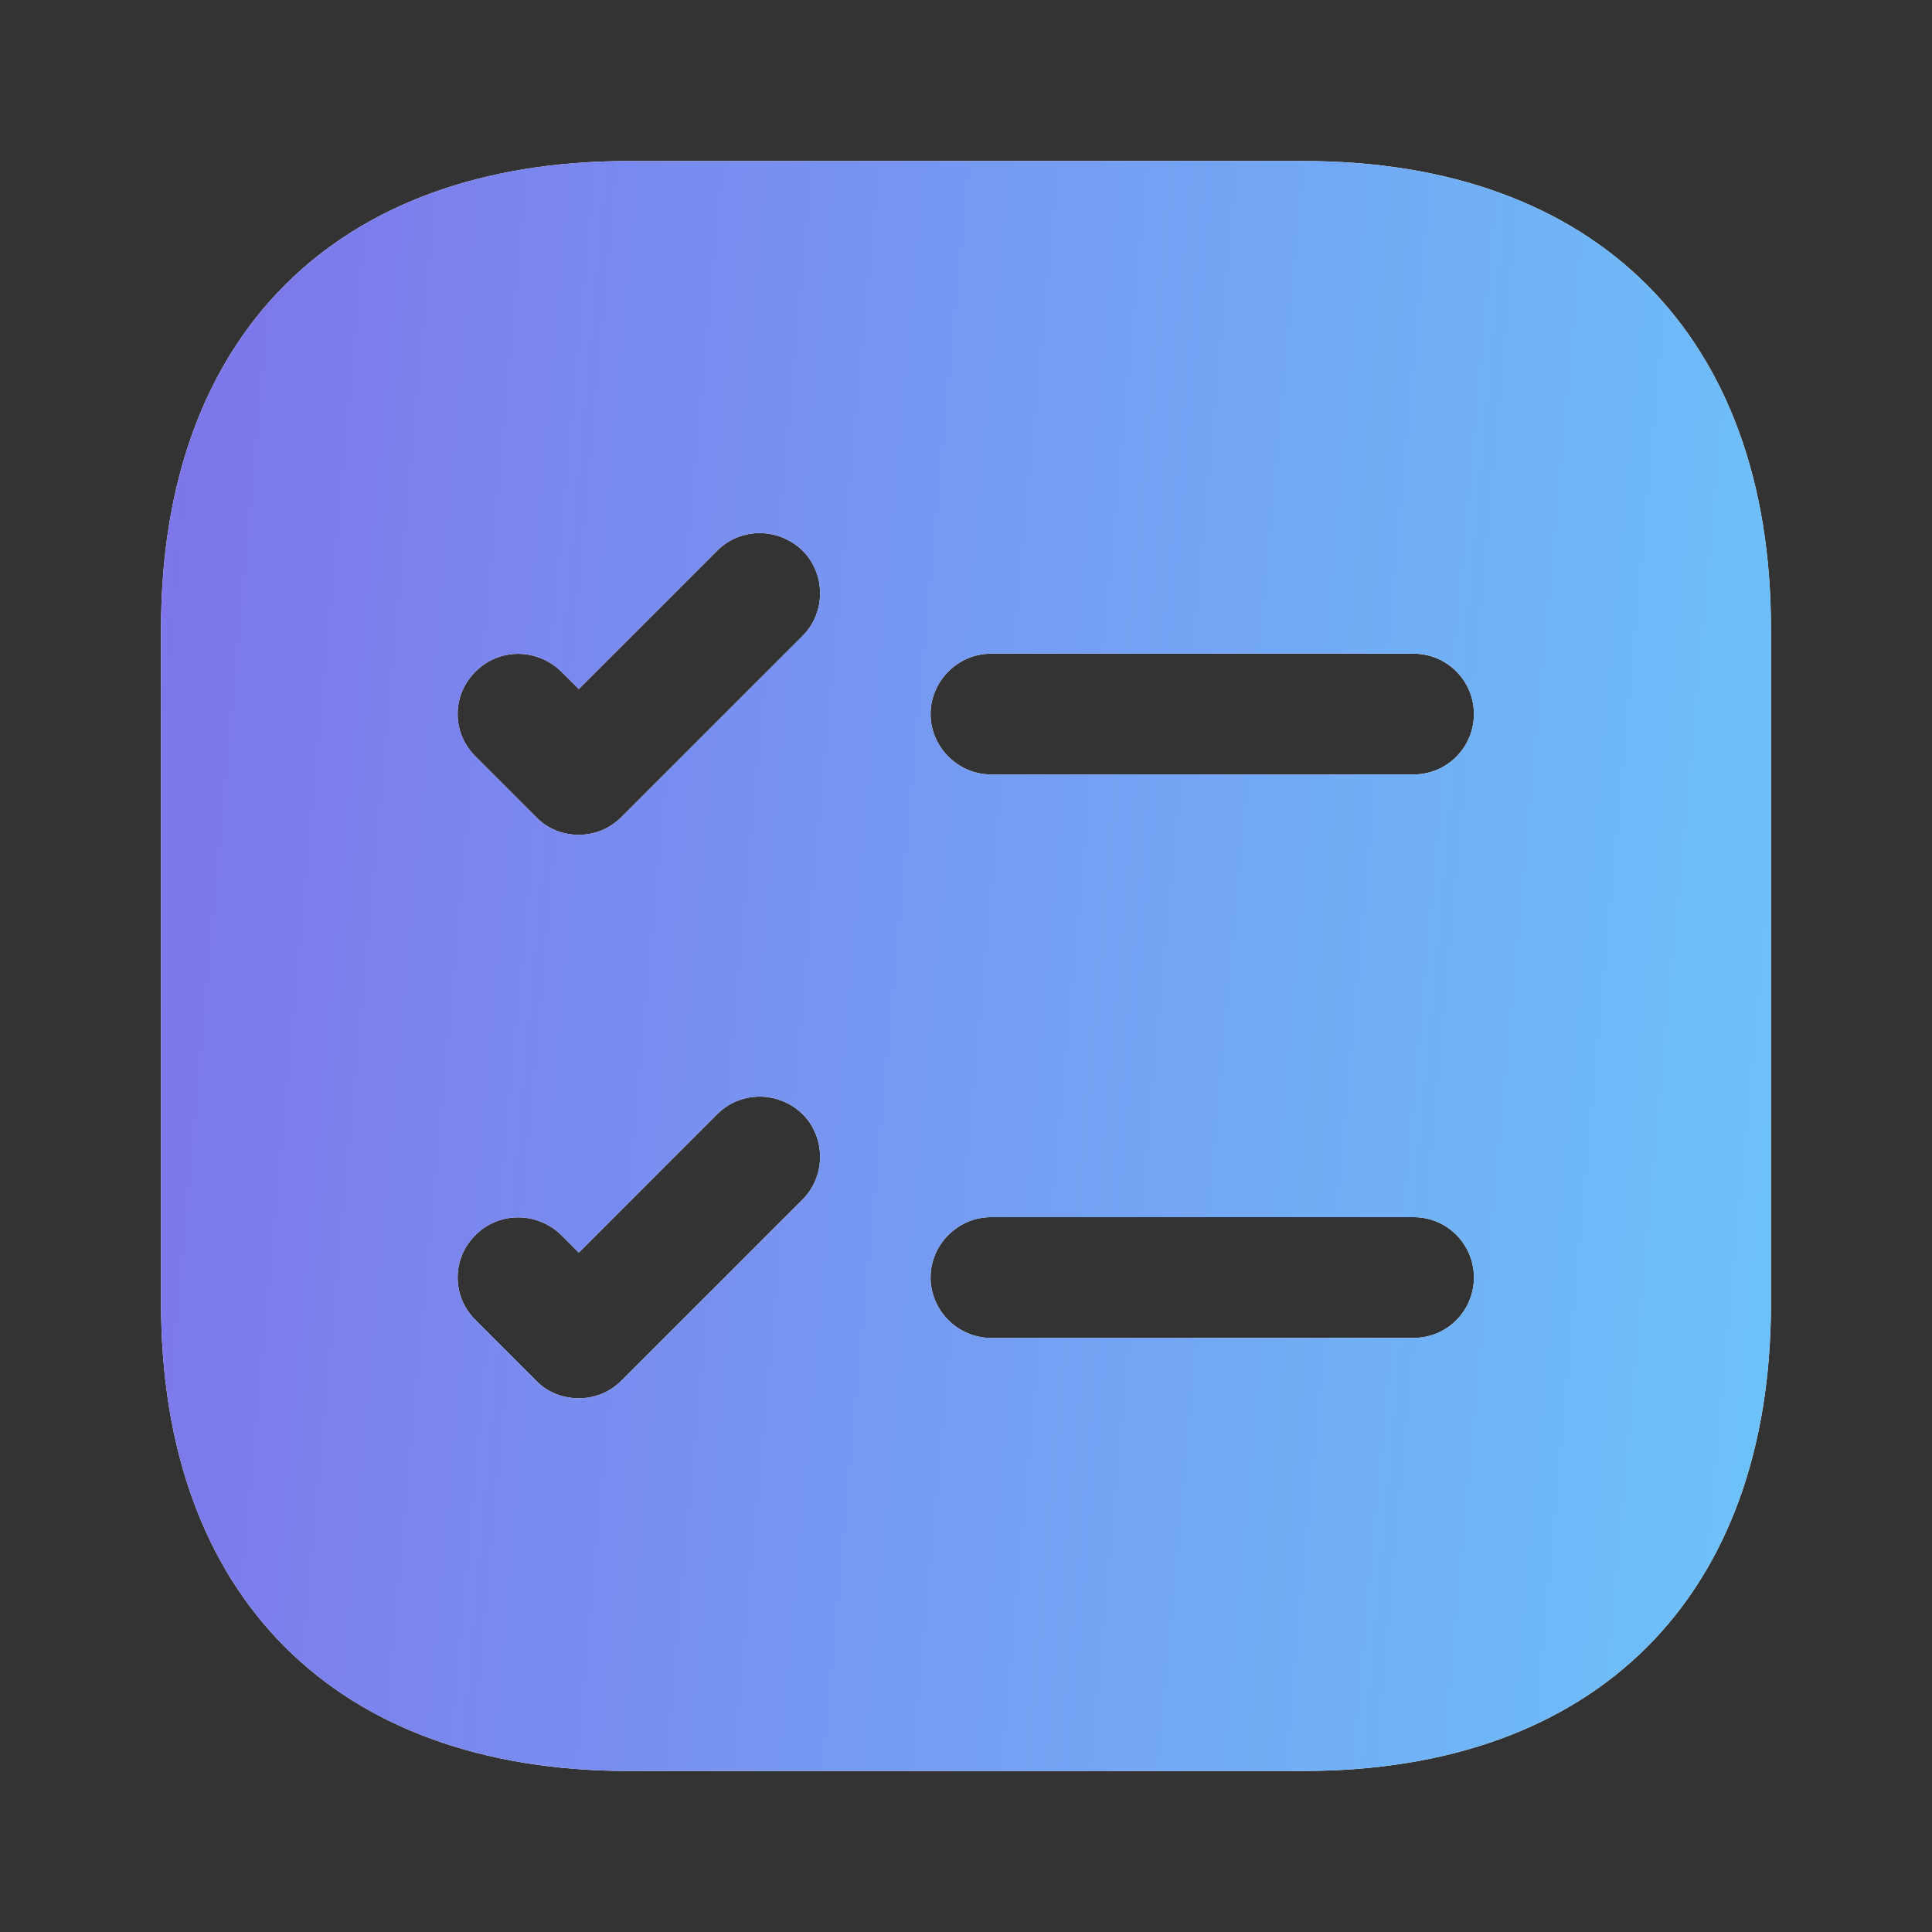 <svg width="20" height="20" viewBox="0 0 20 20" fill="none" xmlns="http://www.w3.org/2000/svg">
<rect x="0" y="0" width="20" height="20" fill="#333333" stroke="none"/>
<g id="vuesax/bold/task-square">
<g id="task-square">
<path id="Vector" d="M13.492 1.667H6.508C3.475 1.667 1.667 3.475 1.667 6.508V13.492C1.667 16.525 3.475 18.333 6.508 18.333H13.492C16.525 18.333 18.333 16.525 18.333 13.492V6.508C18.333 3.475 16.525 1.667 13.492 1.667ZM8.308 12.417L6.433 14.292C6.308 14.417 6.15 14.475 5.992 14.475C5.833 14.475 5.667 14.417 5.55 14.292L4.925 13.667C4.675 13.425 4.675 13.025 4.925 12.783C5.167 12.542 5.558 12.542 5.808 12.783L5.992 12.967L7.425 11.533C7.667 11.292 8.058 11.292 8.308 11.533C8.55 11.775 8.55 12.175 8.308 12.417ZM8.308 6.583L6.433 8.458C6.308 8.583 6.15 8.642 5.992 8.642C5.833 8.642 5.667 8.583 5.55 8.458L4.925 7.833C4.675 7.592 4.675 7.192 4.925 6.95C5.167 6.708 5.558 6.708 5.808 6.95L5.992 7.133L7.425 5.7C7.667 5.458 8.058 5.458 8.308 5.7C8.55 5.942 8.55 6.342 8.308 6.583ZM14.633 13.85H10.258C9.917 13.85 9.633 13.567 9.633 13.225C9.633 12.883 9.917 12.6 10.258 12.6H14.633C14.983 12.6 15.258 12.883 15.258 13.225C15.258 13.567 14.983 13.85 14.633 13.85ZM14.633 8.017H10.258C9.917 8.017 9.633 7.733 9.633 7.392C9.633 7.05 9.917 6.767 10.258 6.767H14.633C14.983 6.767 15.258 7.05 15.258 7.392C15.258 7.733 14.983 8.017 14.633 8.017Z" fill="white"/>
<path id="Vector_gradient" d="M13.492 1.667H6.508C3.475 1.667 1.667 3.475 1.667 6.508V13.492C1.667 16.525 3.475 18.333 6.508 18.333H13.492C16.525 18.333 18.333 16.525 18.333 13.492V6.508C18.333 3.475 16.525 1.667 13.492 1.667ZM8.308 12.417L6.433 14.292C6.308 14.417 6.15 14.475 5.992 14.475C5.833 14.475 5.667 14.417 5.55 14.292L4.925 13.667C4.675 13.425 4.675 13.025 4.925 12.783C5.167 12.542 5.558 12.542 5.808 12.783L5.992 12.967L7.425 11.533C7.667 11.292 8.058 11.292 8.308 11.533C8.55 11.775 8.55 12.175 8.308 12.417ZM8.308 6.583L6.433 8.458C6.308 8.583 6.15 8.642 5.992 8.642C5.833 8.642 5.667 8.583 5.55 8.458L4.925 7.833C4.675 7.592 4.675 7.192 4.925 6.95C5.167 6.708 5.558 6.708 5.808 6.95L5.992 7.133L7.425 5.7C7.667 5.458 8.058 5.458 8.308 5.7C8.55 5.942 8.55 6.342 8.308 6.583ZM14.633 13.85H10.258C9.917 13.85 9.633 13.567 9.633 13.225C9.633 12.883 9.917 12.6 10.258 12.6H14.633C14.983 12.6 15.258 12.883 15.258 13.225C15.258 13.567 14.983 13.85 14.633 13.85ZM14.633 8.017H10.258C9.917 8.017 9.633 7.733 9.633 7.392C9.633 7.05 9.917 6.767 10.258 6.767H14.633C14.983 6.767 15.258 7.05 15.258 7.392C15.258 7.733 14.983 8.017 14.633 8.017Z" fill="url(#paint0_linear_task)"/>
</g>
</g>
<defs>
<linearGradient id="paint0_linear_task" x1="1.667" y1="1.667" x2="20.084" y2="3.345" gradientUnits="userSpaceOnUse">
<stop stop-color="#7E74EB"/>
<stop offset="1" stop-color="#6CC5FA"/>
</linearGradient>
</defs>
</svg> 